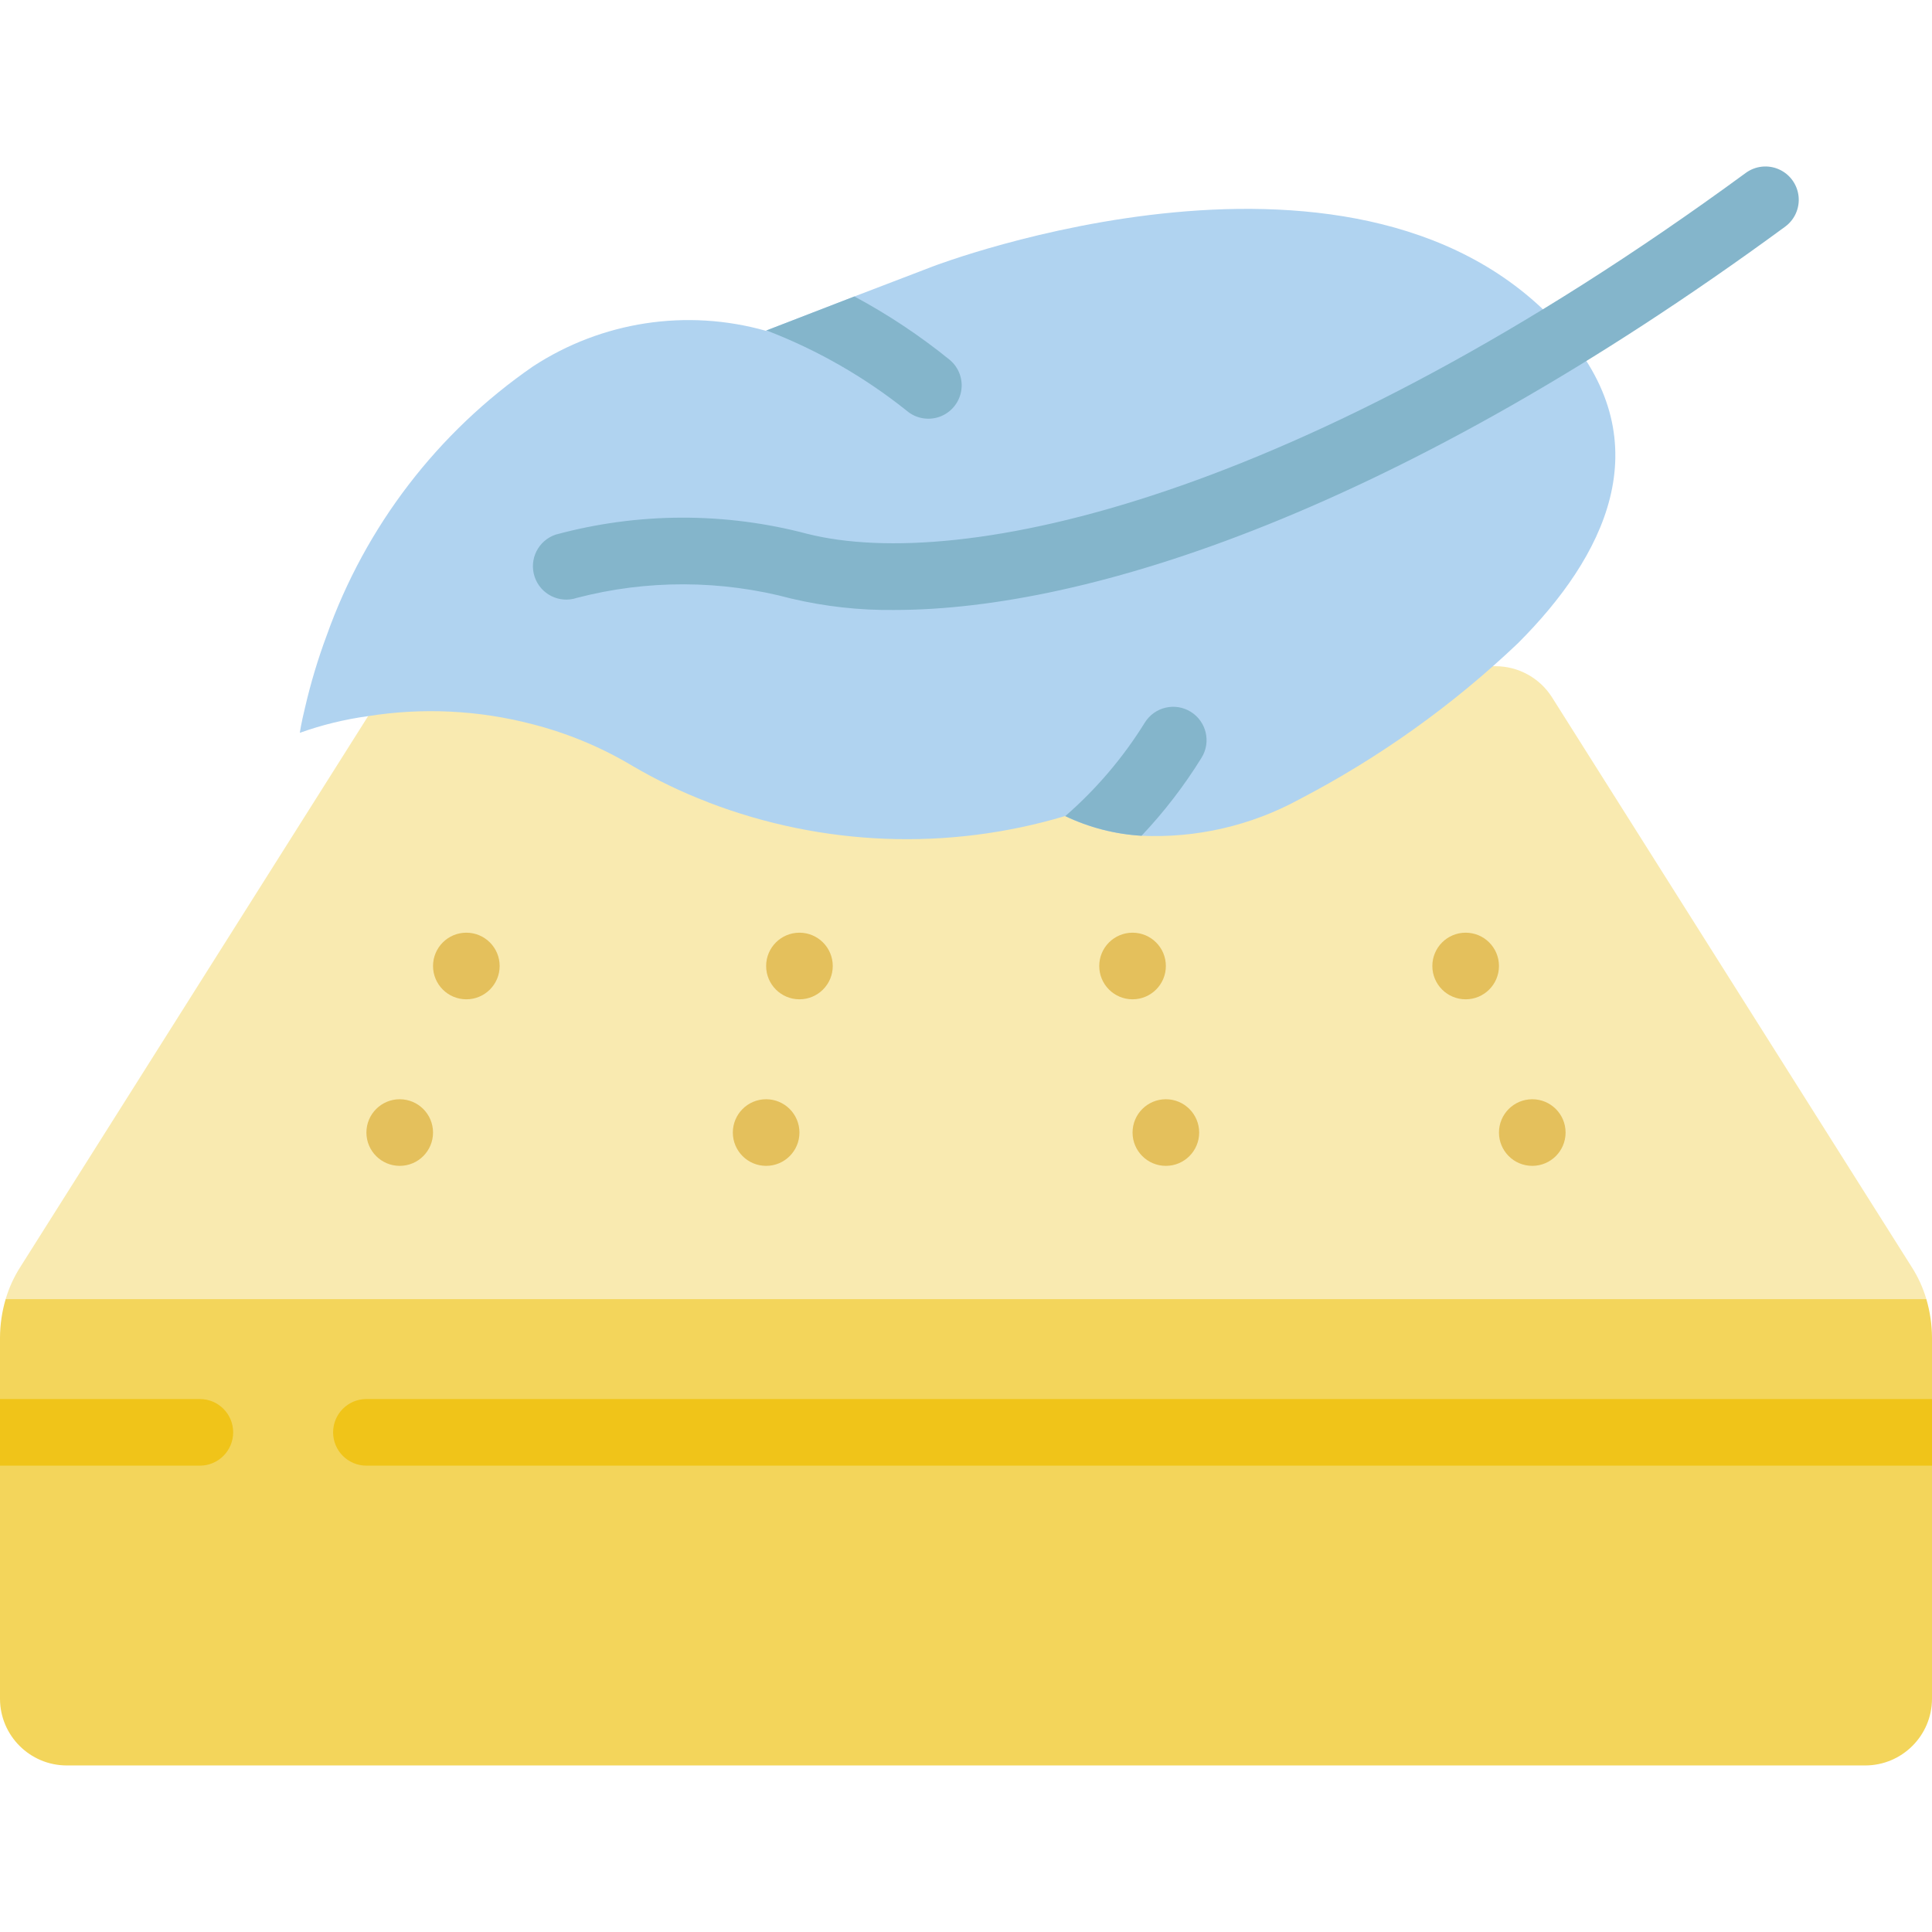 <svg height="512" viewBox="0 0 58 48" width="512" xmlns="http://www.w3.org/2000/svg"><g id="Page-1" fill="none" fill-rule="evenodd"><g id="012---Soft-Mattress" fill-rule="nonzero" transform="translate(0 -1)"><path id="Shape" d="m57.83 35-28.83 3-28.83-3c.102-.347.254-.677.45-.98l10.79-17.09c.368-.578 1.005-.928 1.69-.93h31.8c.685.002 1.322.352 1.69.93l10.79 17.09c.196.303.348.633.45.98z" fill="#f9eab0"/><g fill="#e4c05c"><circle id="Oval" cx="24" cy="25" r="1"/><circle id="Oval" cx="23" cy="30" r="1"/><circle id="Oval" cx="14" cy="25" r="1"/><circle id="Oval" cx="12" cy="30" r="1"/><circle id="Oval" cx="34" cy="25" r="1"/><circle id="Oval" cx="35" cy="30" r="1"/><circle id="Oval" cx="44" cy="25" r="1"/><circle id="Oval" cx="46" cy="30" r="1"/></g><path id="Shape" d="m58 36.16v10.84c-.003 1.103-.897 1.997-2 2h-54c-1.103-.003-1.997-.897-2-2v-10.84c.002-.393.059-.783.17-1.16h57.66c.111.377.168.767.17 1.16z" fill="#f3d55b"/><path id="Shape" d="m58 38v2h-47c-.552 0-1-.448-1-1s.448-1 1-1z" fill="#f0c419"/><path id="Shape" d="m7 39c0 .552-.448 1-1 1h-6v-2h6c.552 0 1 .448 1 1z" fill="#f0c419"/><path id="Shape" d="m45.57 15.31c-1.959 1.864-4.171 3.442-6.57 4.69-1.448.788-3.083 1.165-4.73 1.09-.794-.047-1.572-.247-2.29-.59 0 0 0 .01-.01 0-3.514 1.048-7.276.904-10.7-.41-.01 0-.01-.01-.02-.01-.778-.298-1.531-.659-2.25-1.08-.94-.564-1.958-.989-3.02-1.26-1.612-.421-3.294-.503-4.94-.24-.695.096-1.379.263-2.04.5 0 0 .04-.28.16-.77.17-.733.387-1.455.65-2.16 1.165-3.273 3.331-6.096 6.19-8.07 2.066-1.351 4.615-1.741 6.99-1.07l.02-.01 2.64-1.02 2.35-.9s13-5 19 2c2.88 3.36 1.15 6.73-1.43 9.31z" fill="#b0d3f0"/><path id="Shape" d="m27.22 8.33c-1.271-1.015-2.691-1.828-4.21-2.41l2.64-1.02c1.015.545 1.976 1.184 2.87 1.91.272.232.399.592.333.943s-.313.641-.65.76-.712.049-.983-.183z" fill="#84b5cb"/><path id="Shape" d="m36.07 18.75c-.519.839-1.122 1.623-1.8 2.34-.794-.047-1.572-.247-2.29-.59.933-.811 1.739-1.759 2.39-2.81.293-.469.911-.613 1.38-.32s.613.911.32 1.38z" fill="#84b5cb"/><path id="Shape" d="m26.845 14.312c-1.039.012-2.076-.103-3.088-.342-2.109-.564-4.328-.572-6.441-.021-.525.175-1.091-.109-1.266-.634s.109-1.091.634-1.266c2.474-.671 5.081-.678 7.559-.021 4.605 1.153 14.747-1 28.166-10.837.288-.211.667-.252.994-.108.327.144.552.452.591.807s-.115.704-.403.915c-11.623 8.525-20.919 11.507-26.746 11.507z" fill="#84b5cb"/></g></g></svg>
